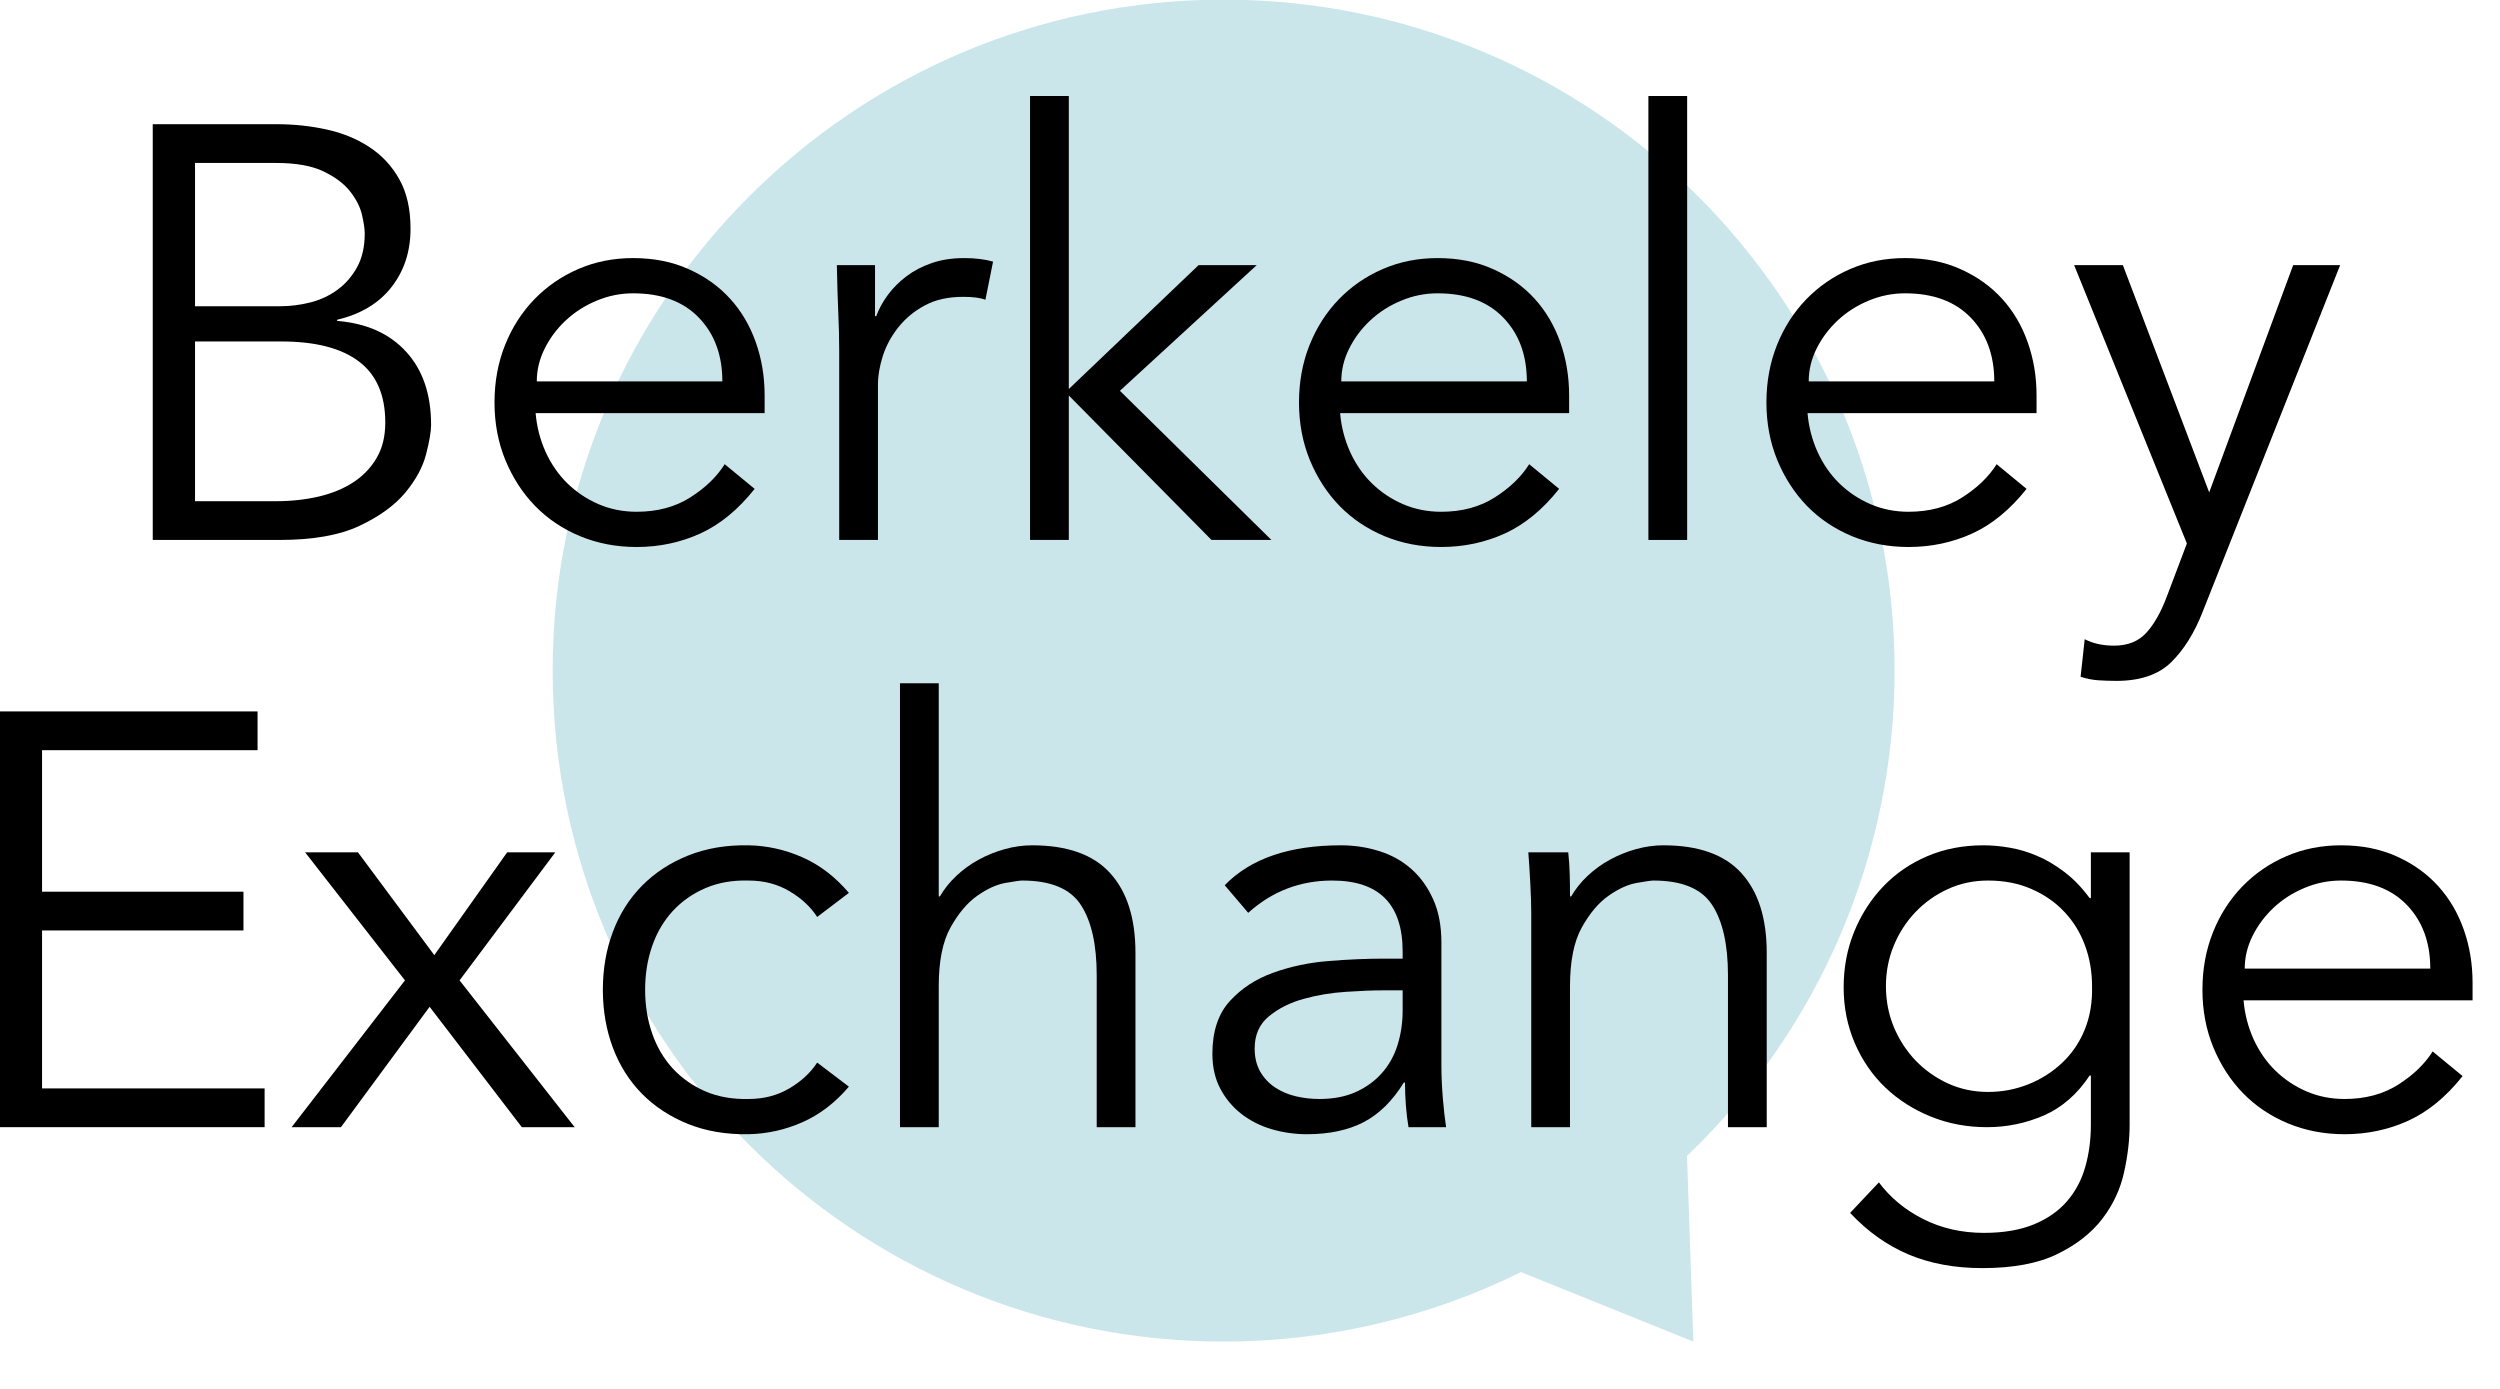 <?xml version="1.0" standalone="no"?>
<!DOCTYPE svg PUBLIC "-//W3C//DTD SVG 1.1//EN" "http://www.w3.org/Graphics/SVG/1.1/DTD/svg11.dtd">
<svg width="100%" height="100%" viewBox="0 0 45 25" version="1.1" xmlns="http://www.w3.org/2000/svg" xmlns:xlink="http://www.w3.org/1999/xlink" xml:space="preserve" style="fill-rule:evenodd;clip-rule:evenodd;stroke-linejoin:round;stroke-miterlimit:1.414;">
    <g transform="matrix(1,0,0,1,-13.032,-43.5)">
        <g transform="matrix(-0.607,0,0,0.607,76.467,30.474)">
            <path d="M88.117,41.346C88.117,30.364 79.201,21.449 68.22,21.449C57.238,21.449 48.323,30.364 48.323,41.346C48.323,46.782 50.547,51.982 54.479,55.736L54.292,61.243L59.402,59.182C62.143,60.537 65.161,61.243 68.22,61.243C79.201,61.243 88.117,52.327 88.117,41.346Z" style="fill:rgb(47,155,174);fill-opacity:0.251;"/>
        </g>
        <g transform="matrix(1.057,0,0,1.057,-11.114,7.858)">
            <path d="M26.165,42.255L27.545,42.255C27.805,42.255 28.049,42.228 28.275,42.175C28.502,42.121 28.699,42.04 28.865,41.93C29.032,41.82 29.164,41.681 29.26,41.515C29.357,41.348 29.405,41.148 29.405,40.915C29.405,40.448 29.255,40.101 28.955,39.875C28.655,39.648 28.215,39.535 27.635,39.535L26.165,39.535L26.165,42.255ZM26.165,38.935L27.615,38.935C27.789,38.935 27.96,38.913 28.13,38.87C28.3,38.826 28.454,38.755 28.59,38.655C28.727,38.555 28.839,38.426 28.925,38.27C29.012,38.113 29.055,37.921 29.055,37.695C29.055,37.621 29.04,37.518 29.01,37.385C28.98,37.251 28.914,37.118 28.81,36.985C28.707,36.851 28.555,36.736 28.355,36.64C28.155,36.543 27.885,36.495 27.545,36.495L26.165,36.495L26.165,38.935ZM25.445,35.835L27.555,35.835C27.849,35.835 28.132,35.865 28.405,35.925C28.679,35.985 28.922,36.085 29.135,36.225C29.349,36.365 29.519,36.548 29.645,36.775C29.772,37.001 29.835,37.281 29.835,37.615C29.835,38.001 29.727,38.333 29.51,38.61C29.294,38.886 28.985,39.071 28.585,39.165L28.585,39.185C29.085,39.225 29.477,39.4 29.76,39.71C30.044,40.02 30.185,40.435 30.185,40.955C30.185,41.068 30.157,41.235 30.1,41.455C30.044,41.675 29.925,41.893 29.745,42.11C29.565,42.326 29.305,42.515 28.965,42.675C28.625,42.835 28.172,42.915 27.605,42.915L25.445,42.915L25.445,35.835Z" style="fill:black;fill-rule:nonzero;"/>
            <path d="M35.145,40.215C35.145,39.768 35.012,39.406 34.745,39.13C34.479,38.853 34.105,38.715 33.625,38.715C33.412,38.715 33.205,38.756 33.005,38.84C32.805,38.923 32.63,39.035 32.48,39.175C32.33,39.315 32.21,39.475 32.12,39.655C32.03,39.835 31.985,40.021 31.985,40.215L35.145,40.215ZM31.965,40.755C31.985,40.988 32.042,41.208 32.135,41.415C32.229,41.621 32.352,41.8 32.505,41.95C32.659,42.1 32.835,42.218 33.035,42.305C33.235,42.391 33.452,42.435 33.685,42.435C34.039,42.435 34.344,42.353 34.6,42.19C34.857,42.026 35.052,41.838 35.185,41.625L35.695,42.045C35.415,42.398 35.107,42.651 34.77,42.805C34.434,42.958 34.072,43.035 33.685,43.035C33.339,43.035 33.017,42.973 32.72,42.85C32.424,42.726 32.169,42.555 31.955,42.335C31.742,42.115 31.574,41.855 31.45,41.555C31.327,41.255 31.265,40.928 31.265,40.575C31.265,40.221 31.325,39.895 31.445,39.595C31.565,39.295 31.732,39.035 31.945,38.815C32.159,38.595 32.409,38.423 32.695,38.3C32.982,38.176 33.292,38.115 33.625,38.115C33.979,38.115 34.295,38.178 34.575,38.305C34.855,38.431 35.09,38.6 35.28,38.81C35.47,39.02 35.615,39.266 35.715,39.55C35.815,39.833 35.865,40.135 35.865,40.455L35.865,40.755L31.965,40.755Z" style="fill:black;fill-rule:nonzero;"/>
            <path d="M37.135,39.695C37.135,39.488 37.13,39.278 37.12,39.065C37.11,38.851 37.102,38.575 37.095,38.235L37.745,38.235L37.745,39.105L37.765,39.105C37.812,38.978 37.879,38.856 37.965,38.74C38.052,38.623 38.157,38.518 38.28,38.425C38.404,38.331 38.547,38.256 38.71,38.2C38.874,38.143 39.059,38.115 39.265,38.115C39.452,38.115 39.615,38.135 39.755,38.175L39.625,38.825C39.539,38.791 39.412,38.775 39.245,38.775C38.992,38.775 38.775,38.823 38.595,38.92C38.415,39.016 38.265,39.14 38.145,39.29C38.025,39.44 37.937,39.601 37.88,39.775C37.824,39.948 37.795,40.115 37.795,40.275L37.795,42.915L37.135,42.915L37.135,39.695Z" style="fill:black;fill-rule:nonzero;"/>
            <path d="M41.045,40.345L43.255,38.235L44.245,38.235L41.915,40.375L44.495,42.915L43.475,42.915L41.045,40.455L41.045,42.915L40.385,42.915L40.385,35.355L41.045,35.355L41.045,40.345Z" style="fill:black;fill-rule:nonzero;"/>
            <path d="M48.845,40.215C48.845,39.768 48.712,39.406 48.445,39.13C48.179,38.853 47.805,38.715 47.325,38.715C47.112,38.715 46.905,38.756 46.705,38.84C46.505,38.923 46.33,39.035 46.18,39.175C46.03,39.315 45.91,39.475 45.82,39.655C45.73,39.835 45.685,40.021 45.685,40.215L48.845,40.215ZM45.665,40.755C45.685,40.988 45.742,41.208 45.835,41.415C45.929,41.621 46.052,41.8 46.205,41.95C46.359,42.1 46.535,42.218 46.735,42.305C46.935,42.391 47.152,42.435 47.385,42.435C47.739,42.435 48.044,42.353 48.3,42.19C48.557,42.026 48.752,41.838 48.885,41.625L49.395,42.045C49.115,42.398 48.807,42.651 48.47,42.805C48.134,42.958 47.772,43.035 47.385,43.035C47.039,43.035 46.717,42.973 46.42,42.85C46.124,42.726 45.869,42.555 45.655,42.335C45.442,42.115 45.274,41.855 45.15,41.555C45.027,41.255 44.965,40.928 44.965,40.575C44.965,40.221 45.025,39.895 45.145,39.595C45.265,39.295 45.432,39.035 45.645,38.815C45.859,38.595 46.109,38.423 46.395,38.3C46.682,38.176 46.992,38.115 47.325,38.115C47.679,38.115 47.995,38.178 48.275,38.305C48.555,38.431 48.79,38.6 48.98,38.81C49.17,39.02 49.315,39.266 49.415,39.55C49.515,39.833 49.565,40.135 49.565,40.455L49.565,40.755L45.665,40.755Z" style="fill:black;fill-rule:nonzero;"/>
            <rect x="50.915" y="35.355" width="0.66" height="7.56" style="fill:black;fill-rule:nonzero;"/>
            <path d="M56.805,40.215C56.805,39.768 56.672,39.406 56.405,39.13C56.139,38.853 55.765,38.715 55.285,38.715C55.072,38.715 54.865,38.756 54.665,38.84C54.465,38.923 54.29,39.035 54.14,39.175C53.99,39.315 53.87,39.475 53.78,39.655C53.69,39.835 53.645,40.021 53.645,40.215L56.805,40.215ZM53.625,40.755C53.645,40.988 53.702,41.208 53.795,41.415C53.889,41.621 54.012,41.8 54.165,41.95C54.319,42.1 54.495,42.218 54.695,42.305C54.895,42.391 55.112,42.435 55.345,42.435C55.699,42.435 56.004,42.353 56.26,42.19C56.517,42.026 56.712,41.838 56.845,41.625L57.355,42.045C57.075,42.398 56.767,42.651 56.43,42.805C56.094,42.958 55.732,43.035 55.345,43.035C54.999,43.035 54.677,42.973 54.38,42.85C54.084,42.726 53.829,42.555 53.615,42.335C53.402,42.115 53.234,41.855 53.11,41.555C52.987,41.255 52.925,40.928 52.925,40.575C52.925,40.221 52.985,39.895 53.105,39.595C53.225,39.295 53.392,39.035 53.605,38.815C53.819,38.595 54.069,38.423 54.355,38.3C54.642,38.176 54.952,38.115 55.285,38.115C55.639,38.115 55.955,38.178 56.235,38.305C56.515,38.431 56.75,38.6 56.94,38.81C57.13,39.02 57.275,39.266 57.375,39.55C57.475,39.833 57.525,40.135 57.525,40.455L57.525,40.755L53.625,40.755Z" style="fill:black;fill-rule:nonzero;"/>
            <path d="M60.465,42.105L61.895,38.235L62.695,38.235L60.355,44.135C60.215,44.495 60.037,44.781 59.82,44.995C59.604,45.208 59.292,45.315 58.885,45.315C58.785,45.315 58.684,45.311 58.58,45.305C58.477,45.298 58.375,45.278 58.275,45.245L58.345,44.605C58.485,44.678 58.652,44.715 58.845,44.715C59.079,44.715 59.262,44.641 59.395,44.495C59.529,44.348 59.645,44.141 59.745,43.875L60.085,42.975L58.165,38.235L58.995,38.235L60.465,42.105Z" style="fill:black;fill-rule:nonzero;"/>
            <path d="M23.56,52.255L27.35,52.255L27.35,52.915L22.84,52.915L22.84,45.835L27.23,45.835L27.23,46.495L23.56,46.495L23.56,48.905L26.99,48.905L26.99,49.565L23.56,49.565L23.56,52.255Z" style="fill:black;fill-rule:nonzero;"/>
            <path d="M29.74,50.415L28.04,48.235L28.94,48.235L30.24,49.985L31.48,48.235L32.3,48.235L30.67,50.415L32.63,52.915L31.73,52.915L30.16,50.865L28.65,52.915L27.81,52.915L29.74,50.415Z" style="fill:black;fill-rule:nonzero;"/>
            <path d="M36.76,49.335C36.647,49.161 36.489,49.015 36.285,48.895C36.082,48.775 35.85,48.715 35.59,48.715C35.317,48.708 35.072,48.751 34.855,48.845C34.639,48.938 34.454,49.068 34.3,49.235C34.147,49.401 34.03,49.6 33.95,49.83C33.87,50.06 33.83,50.308 33.83,50.575C33.83,50.841 33.87,51.09 33.95,51.32C34.03,51.55 34.147,51.748 34.3,51.915C34.454,52.081 34.639,52.211 34.855,52.305C35.072,52.398 35.317,52.441 35.59,52.435C35.85,52.435 36.082,52.375 36.285,52.255C36.489,52.135 36.647,51.988 36.76,51.815L37.3,52.225C37.067,52.498 36.804,52.7 36.51,52.83C36.217,52.96 35.91,53.028 35.59,53.035C35.21,53.041 34.867,52.983 34.56,52.86C34.254,52.736 33.992,52.565 33.775,52.345C33.559,52.125 33.394,51.863 33.28,51.56C33.167,51.256 33.11,50.928 33.11,50.575C33.11,50.221 33.167,49.893 33.28,49.59C33.394,49.286 33.559,49.025 33.775,48.805C33.992,48.585 34.254,48.413 34.56,48.29C34.867,48.166 35.21,48.108 35.59,48.115C35.91,48.121 36.217,48.19 36.51,48.32C36.804,48.45 37.067,48.651 37.3,48.925L36.76,49.335Z" style="fill:black;fill-rule:nonzero;"/>
            <path d="M38.17,45.355L38.83,45.355L38.83,48.985L38.85,48.985C38.924,48.858 39.017,48.741 39.13,48.635C39.244,48.528 39.37,48.436 39.51,48.36C39.65,48.283 39.799,48.223 39.955,48.18C40.112,48.136 40.267,48.115 40.42,48.115C41.02,48.115 41.464,48.273 41.75,48.59C42.037,48.906 42.18,49.358 42.18,49.945L42.18,52.915L41.52,52.915L41.52,50.325C41.52,49.805 41.43,49.406 41.25,49.13C41.07,48.853 40.737,48.715 40.25,48.715C40.217,48.715 40.124,48.728 39.97,48.755C39.817,48.781 39.655,48.855 39.485,48.975C39.315,49.095 39.164,49.275 39.03,49.515C38.897,49.755 38.83,50.088 38.83,50.515L38.83,52.915L38.17,52.915L38.17,45.355Z" style="fill:black;fill-rule:nonzero;"/>
            <path d="M46.39,50.585C46.224,50.585 46.015,50.593 45.765,50.61C45.515,50.626 45.275,50.666 45.045,50.73C44.815,50.793 44.619,50.891 44.455,51.025C44.292,51.158 44.21,51.341 44.21,51.575C44.21,51.728 44.242,51.86 44.305,51.97C44.369,52.08 44.454,52.17 44.56,52.24C44.667,52.31 44.785,52.36 44.915,52.39C45.045,52.42 45.177,52.435 45.31,52.435C45.55,52.435 45.759,52.395 45.935,52.315C46.112,52.235 46.26,52.126 46.38,51.99C46.5,51.853 46.589,51.693 46.645,51.51C46.702,51.326 46.73,51.131 46.73,50.925L46.73,50.585L46.39,50.585ZM46.73,50.045L46.73,49.925C46.73,49.118 46.33,48.715 45.53,48.715C44.984,48.715 44.507,48.898 44.1,49.265L43.7,48.795C44.14,48.341 44.8,48.115 45.68,48.115C45.907,48.115 46.125,48.148 46.335,48.215C46.545,48.281 46.727,48.383 46.88,48.52C47.034,48.656 47.157,48.828 47.25,49.035C47.344,49.241 47.39,49.488 47.39,49.775L47.39,51.865C47.39,52.045 47.399,52.233 47.415,52.43C47.432,52.626 47.45,52.788 47.47,52.915L46.83,52.915C46.81,52.801 46.795,52.678 46.785,52.545C46.775,52.411 46.77,52.281 46.77,52.155L46.75,52.155C46.557,52.468 46.329,52.693 46.065,52.83C45.802,52.966 45.48,53.035 45.1,53.035C44.894,53.035 44.694,53.006 44.5,52.95C44.307,52.893 44.135,52.806 43.985,52.69C43.835,52.573 43.715,52.43 43.625,52.26C43.535,52.09 43.49,51.891 43.49,51.665C43.49,51.285 43.589,50.986 43.785,50.77C43.982,50.553 44.229,50.391 44.525,50.285C44.822,50.178 45.139,50.111 45.475,50.085C45.812,50.058 46.12,50.045 46.4,50.045L46.73,50.045Z" style="fill:black;fill-rule:nonzero;"/>
            <path d="M49.55,48.235C49.564,48.361 49.572,48.486 49.575,48.61C49.579,48.733 49.58,48.858 49.58,48.985L49.6,48.985C49.674,48.858 49.767,48.741 49.88,48.635C49.994,48.528 50.12,48.436 50.26,48.36C50.4,48.283 50.549,48.223 50.705,48.18C50.862,48.136 51.017,48.115 51.17,48.115C51.77,48.115 52.214,48.273 52.5,48.59C52.787,48.906 52.93,49.358 52.93,49.945L52.93,52.915L52.27,52.915L52.27,50.325C52.27,49.805 52.18,49.406 52,49.13C51.82,48.853 51.487,48.715 51,48.715C50.967,48.715 50.874,48.728 50.72,48.755C50.567,48.781 50.405,48.855 50.235,48.975C50.065,49.095 49.914,49.275 49.78,49.515C49.647,49.755 49.58,50.088 49.58,50.515L49.58,52.915L48.92,52.915L48.92,49.265C48.92,49.138 48.915,48.978 48.905,48.785C48.895,48.591 48.884,48.408 48.87,48.235L49.55,48.235Z" style="fill:black;fill-rule:nonzero;"/>
            <path d="M54.96,50.515C54.96,50.761 55.005,50.993 55.095,51.21C55.185,51.426 55.309,51.616 55.465,51.78C55.622,51.943 55.805,52.073 56.015,52.17C56.225,52.266 56.454,52.315 56.7,52.315C56.94,52.315 57.169,52.271 57.385,52.185C57.602,52.098 57.794,51.976 57.96,51.82C58.127,51.663 58.255,51.475 58.345,51.255C58.435,51.035 58.477,50.788 58.47,50.515C58.47,50.268 58.43,50.036 58.35,49.82C58.27,49.603 58.154,49.413 58,49.25C57.847,49.086 57.66,48.956 57.44,48.86C57.22,48.763 56.974,48.715 56.7,48.715C56.454,48.715 56.225,48.763 56.015,48.86C55.805,48.956 55.622,49.086 55.465,49.25C55.309,49.413 55.185,49.603 55.095,49.82C55.005,50.036 54.96,50.268 54.96,50.515ZM54.84,53.855C55.034,54.115 55.285,54.323 55.595,54.48C55.905,54.636 56.25,54.715 56.63,54.715C56.964,54.715 57.247,54.666 57.48,54.57C57.714,54.473 57.902,54.341 58.045,54.175C58.189,54.008 58.292,53.813 58.355,53.59C58.419,53.366 58.45,53.128 58.45,52.875L58.45,52.035L58.43,52.035C58.217,52.355 57.957,52.581 57.65,52.715C57.344,52.848 57.02,52.915 56.68,52.915C56.34,52.915 56.022,52.855 55.725,52.735C55.429,52.615 55.17,52.45 54.95,52.24C54.73,52.03 54.557,51.778 54.43,51.485C54.304,51.191 54.24,50.875 54.24,50.535C54.24,50.195 54.3,49.878 54.42,49.585C54.54,49.291 54.705,49.035 54.915,48.815C55.125,48.595 55.375,48.423 55.665,48.3C55.955,48.176 56.274,48.115 56.62,48.115C56.76,48.115 56.909,48.128 57.065,48.155C57.222,48.181 57.379,48.228 57.535,48.295C57.692,48.361 57.847,48.453 58,48.57C58.154,48.686 58.297,48.835 58.43,49.015L58.45,49.015L58.45,48.235L59.11,48.235L59.11,52.875C59.11,53.128 59.079,53.398 59.015,53.685C58.952,53.971 58.829,54.235 58.645,54.475C58.462,54.715 58.207,54.915 57.88,55.075C57.554,55.235 57.127,55.315 56.6,55.315C56.134,55.315 55.717,55.238 55.35,55.085C54.984,54.931 54.65,54.695 54.35,54.375L54.84,53.855Z" style="fill:black;fill-rule:nonzero;"/>
            <path d="M64.23,50.215C64.23,49.768 64.097,49.406 63.83,49.13C63.564,48.853 63.19,48.715 62.71,48.715C62.497,48.715 62.29,48.756 62.09,48.84C61.89,48.923 61.715,49.035 61.565,49.175C61.415,49.315 61.295,49.475 61.205,49.655C61.115,49.835 61.07,50.021 61.07,50.215L64.23,50.215ZM61.05,50.755C61.07,50.988 61.127,51.208 61.22,51.415C61.314,51.621 61.437,51.8 61.59,51.95C61.744,52.1 61.92,52.218 62.12,52.305C62.32,52.391 62.537,52.435 62.77,52.435C63.124,52.435 63.429,52.353 63.685,52.19C63.942,52.026 64.137,51.838 64.27,51.625L64.78,52.045C64.5,52.398 64.192,52.651 63.855,52.805C63.519,52.958 63.157,53.035 62.77,53.035C62.424,53.035 62.102,52.973 61.805,52.85C61.509,52.726 61.254,52.555 61.04,52.335C60.827,52.115 60.659,51.855 60.535,51.555C60.412,51.255 60.35,50.928 60.35,50.575C60.35,50.221 60.41,49.895 60.53,49.595C60.65,49.295 60.817,49.035 61.03,48.815C61.244,48.595 61.494,48.423 61.78,48.3C62.067,48.176 62.377,48.115 62.71,48.115C63.064,48.115 63.38,48.178 63.66,48.305C63.94,48.431 64.175,48.6 64.365,48.81C64.555,49.02 64.7,49.266 64.8,49.55C64.9,49.833 64.95,50.135 64.95,50.455L64.95,50.755L61.05,50.755Z" style="fill:black;fill-rule:nonzero;"/>
        </g>
    </g>
</svg>
